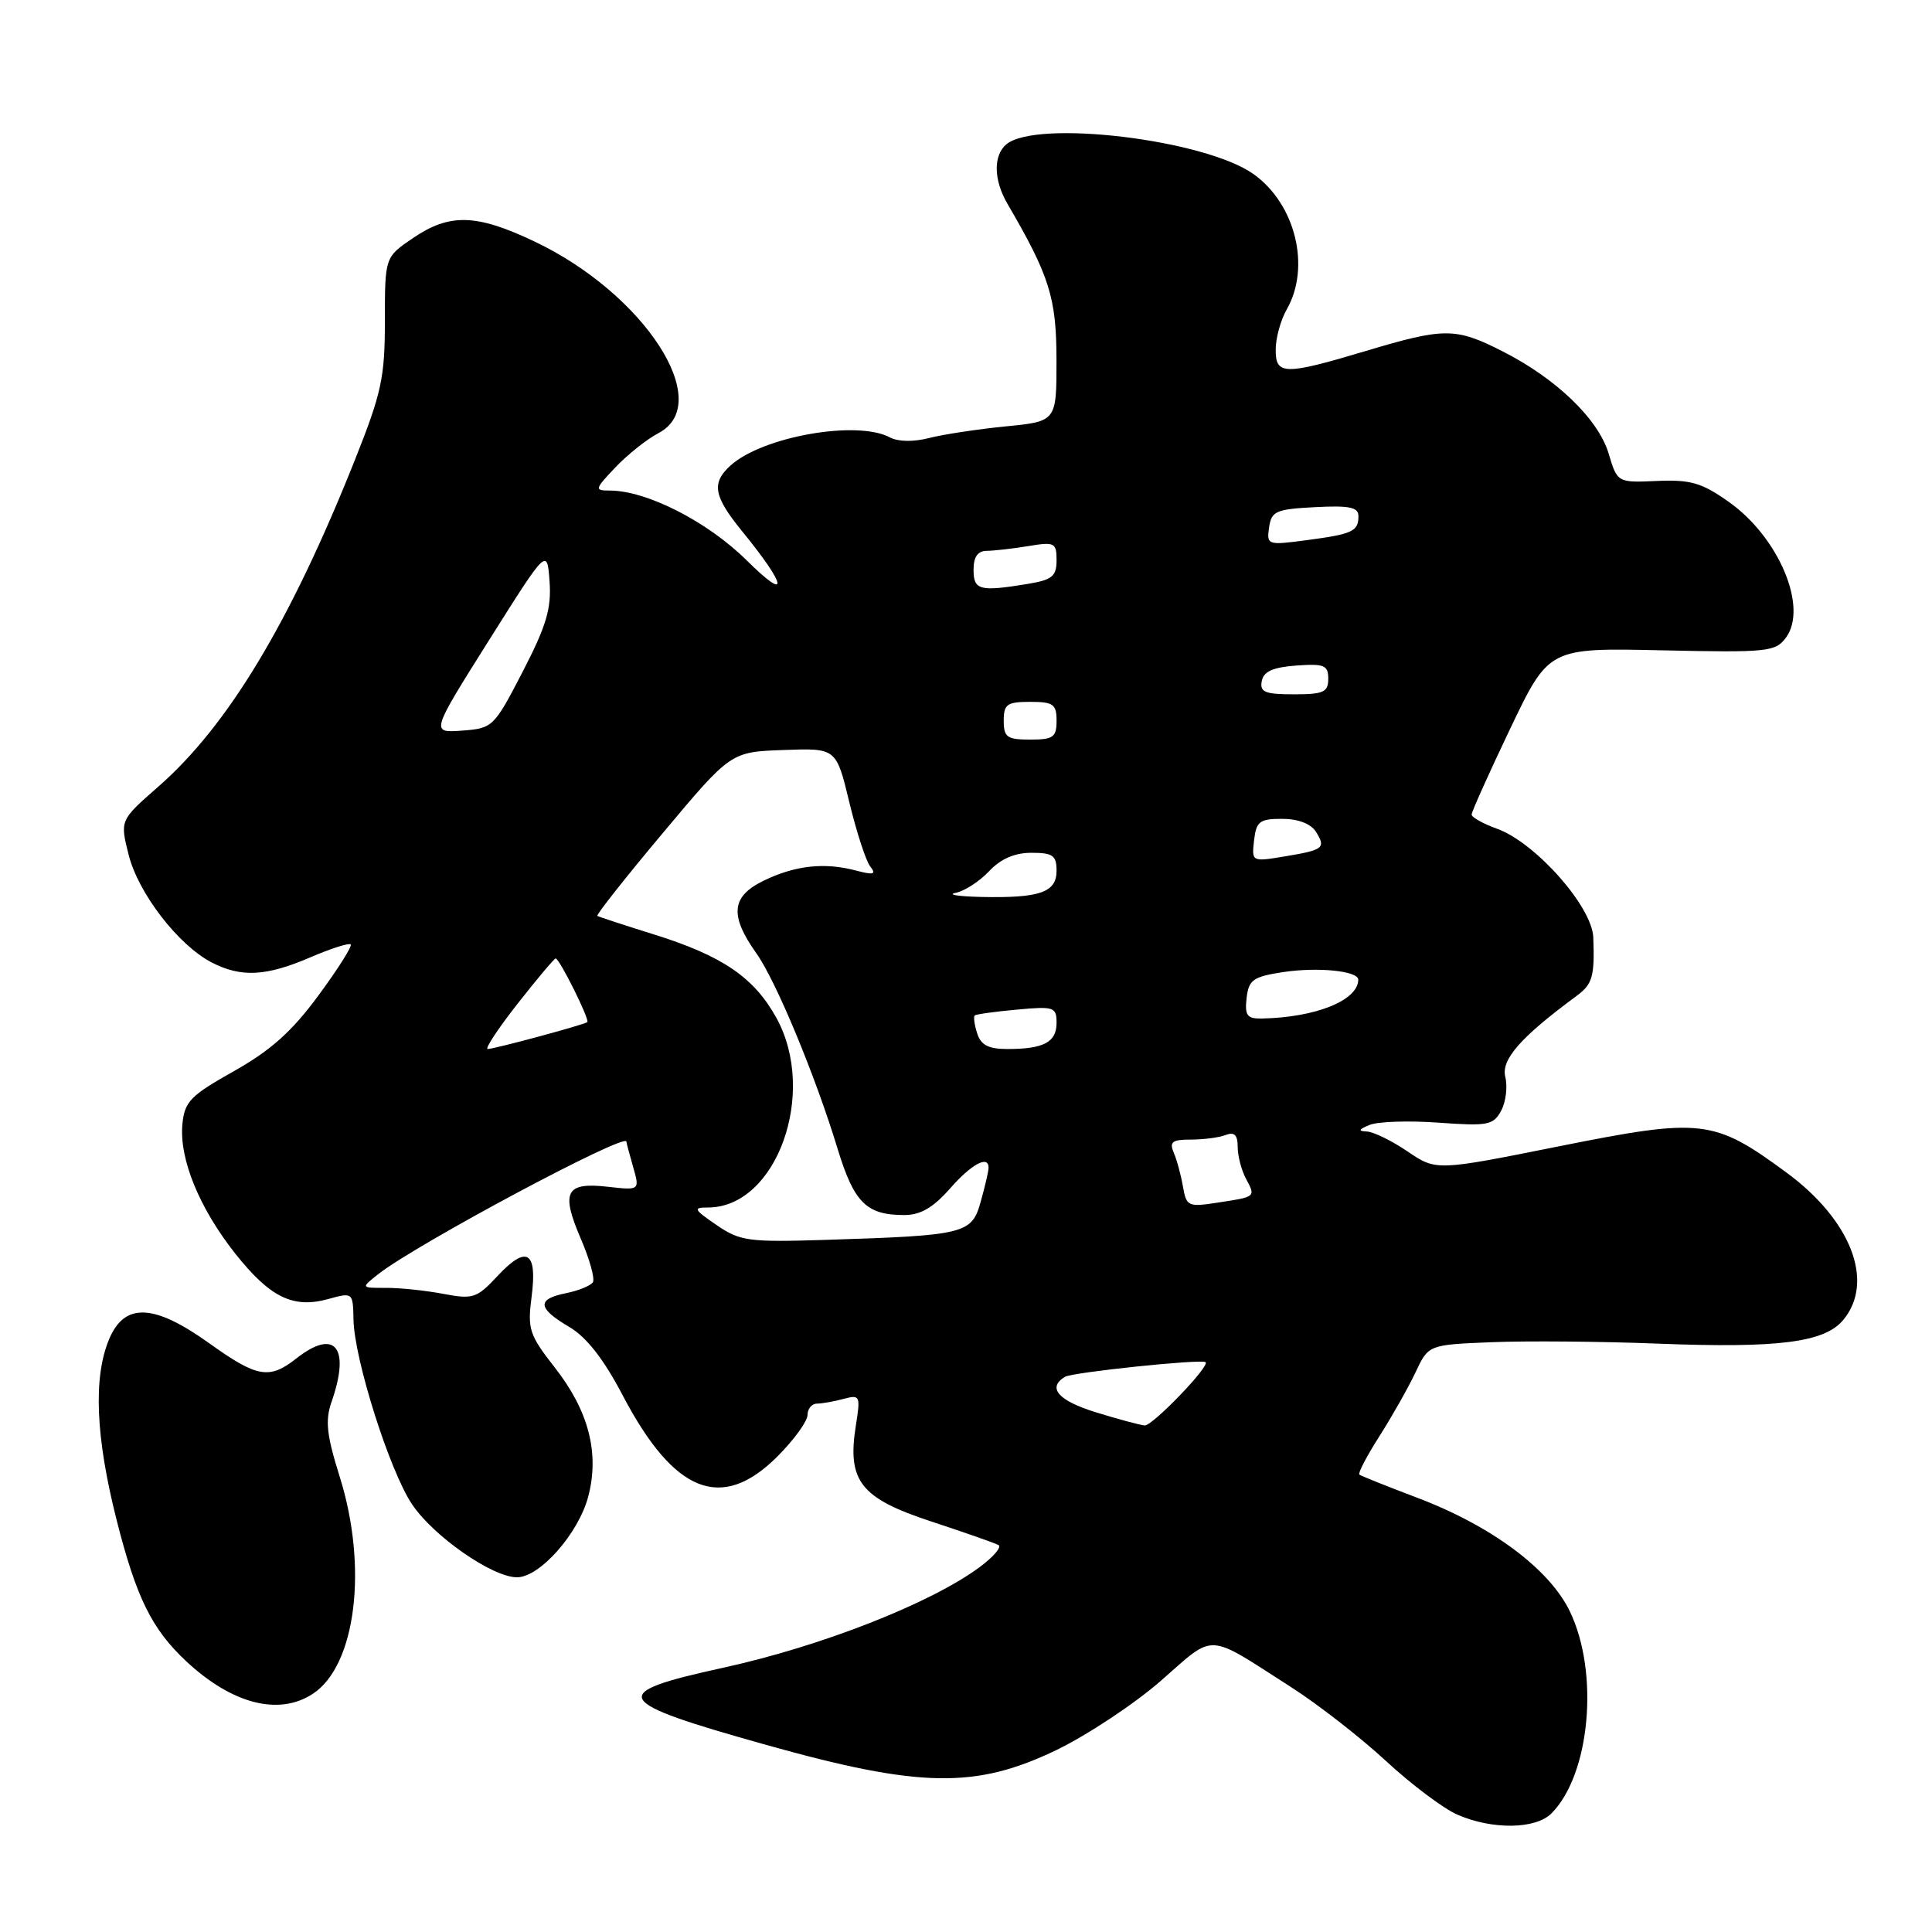 <?xml version="1.0" encoding="UTF-8" standalone="no"?>
<!DOCTYPE svg PUBLIC "-//W3C//DTD SVG 1.1//EN" "http://www.w3.org/Graphics/SVG/1.1/DTD/svg11.dtd" >
<svg xmlns="http://www.w3.org/2000/svg" xmlns:xlink="http://www.w3.org/1999/xlink" version="1.1" viewBox="0 0 256 256">
 <g >
 <path fill="currentColor"
d=" M 205.57 240.29 C 210.71 235.14 211.94 221.63 208.00 213.49 C 205.27 207.86 197.57 202.14 187.66 198.41 C 183.72 196.92 180.33 195.56 180.12 195.39 C 179.91 195.22 181.11 192.92 182.79 190.29 C 184.47 187.65 186.61 183.86 187.56 181.85 C 189.28 178.19 189.28 178.19 197.60 177.85 C 202.17 177.66 212.12 177.74 219.71 178.04 C 235.69 178.66 241.78 177.88 244.25 174.89 C 248.43 169.84 245.29 161.68 236.73 155.38 C 227.08 148.28 225.53 148.10 206.58 151.89 C 190.31 155.15 190.31 155.15 186.52 152.58 C 184.43 151.16 182.00 149.97 181.11 149.93 C 179.91 149.88 180.01 149.66 181.50 149.05 C 182.60 148.61 186.71 148.47 190.64 148.76 C 197.17 149.23 197.88 149.09 198.92 147.16 C 199.54 145.99 199.78 143.99 199.46 142.70 C 198.88 140.40 201.51 137.42 208.86 132.00 C 211.02 130.41 211.31 129.43 211.12 124.21 C 210.97 120.14 203.47 111.66 198.38 109.82 C 196.52 109.15 195.00 108.30 195.00 107.93 C 195.00 107.56 197.30 102.44 200.11 96.55 C 205.23 85.84 205.23 85.84 220.20 86.17 C 234.21 86.48 235.26 86.37 236.64 84.50 C 239.62 80.49 235.70 71.18 229.07 66.50 C 225.48 63.96 224.01 63.54 219.57 63.73 C 214.31 63.96 214.31 63.96 213.15 60.09 C 211.78 55.52 206.19 50.14 199.07 46.54 C 192.87 43.39 191.39 43.39 181.00 46.50 C 170.14 49.75 168.99 49.73 169.04 46.25 C 169.05 44.74 169.71 42.38 170.50 41.00 C 173.71 35.38 171.66 27.03 166.10 23.07 C 159.66 18.49 137.36 15.80 133.35 19.12 C 131.60 20.58 131.65 23.86 133.49 27.00 C 139.07 36.56 139.98 39.46 139.99 47.67 C 140.00 55.84 140.00 55.84 133.25 56.50 C 129.54 56.87 124.97 57.56 123.11 58.04 C 121.06 58.57 119.01 58.54 117.92 57.96 C 113.57 55.63 101.05 57.84 96.80 61.68 C 94.24 64.00 94.54 65.73 98.34 70.40 C 104.29 77.69 104.64 79.89 98.95 74.26 C 93.75 69.11 85.69 65.00 80.78 65.00 C 78.75 65.00 78.79 64.83 81.56 61.91 C 83.18 60.21 85.74 58.18 87.25 57.39 C 94.82 53.43 85.37 38.87 70.74 31.96 C 63.10 28.34 59.57 28.25 54.73 31.54 C 51.00 34.07 51.00 34.07 51.00 42.52 C 51.00 50.03 50.56 52.07 47.00 61.01 C 38.44 82.48 30.20 96.17 20.96 104.25 C 15.89 108.69 15.89 108.69 17.05 113.28 C 18.33 118.37 23.64 125.25 28.05 127.53 C 31.95 129.54 35.25 129.38 41.10 126.86 C 43.83 125.69 46.25 124.91 46.47 125.14 C 46.70 125.37 44.77 128.41 42.19 131.91 C 38.68 136.68 35.87 139.19 31.00 141.93 C 25.23 145.17 24.46 145.96 24.17 148.95 C 23.73 153.53 26.39 160.05 31.15 166.08 C 35.77 171.91 38.83 173.42 43.49 172.13 C 46.75 171.23 46.77 171.24 46.84 174.86 C 46.94 180.09 51.59 194.78 54.56 199.27 C 57.37 203.52 65.23 209.00 68.50 209.00 C 71.53 209.00 76.64 203.21 77.94 198.32 C 79.46 192.55 78.01 186.95 73.51 181.20 C 70.13 176.88 69.88 176.13 70.44 171.82 C 71.22 165.82 69.80 164.93 65.95 169.05 C 63.17 172.03 62.68 172.19 58.73 171.44 C 56.40 171.00 52.99 170.64 51.15 170.65 C 47.80 170.66 47.80 170.66 50.15 168.81 C 55.19 164.85 83.00 150.00 83.00 151.27 C 83.00 151.40 83.40 152.91 83.89 154.62 C 84.78 157.73 84.78 157.73 80.52 157.25 C 74.96 156.62 74.29 157.92 76.94 164.09 C 78.12 166.82 78.85 169.44 78.56 169.90 C 78.28 170.36 76.68 171.01 75.02 171.35 C 71.10 172.13 71.20 173.33 75.40 175.81 C 77.72 177.17 79.98 180.06 82.53 184.93 C 89.34 197.89 95.63 200.37 103.00 193.00 C 105.20 190.80 107.00 188.32 107.00 187.50 C 107.00 186.68 107.56 185.99 108.25 185.99 C 108.94 185.98 110.53 185.70 111.78 185.36 C 113.96 184.78 114.03 184.94 113.41 188.86 C 112.23 196.24 114.00 198.51 123.35 201.59 C 127.83 203.06 131.87 204.48 132.31 204.73 C 132.76 204.99 131.63 206.30 129.81 207.65 C 123.34 212.45 108.80 218.15 95.80 220.99 C 80.34 224.37 80.94 225.44 101.57 231.22 C 121.89 236.92 129.31 237.04 140.00 231.88 C 144.12 229.88 150.37 225.74 153.88 222.66 C 161.09 216.35 159.73 216.28 171.04 223.53 C 174.64 225.83 180.32 230.26 183.67 233.36 C 187.02 236.46 191.28 239.66 193.13 240.46 C 197.75 242.47 203.47 242.39 205.57 240.29 Z  M 41.45 224.44 C 47.17 220.69 48.78 207.67 45.01 195.66 C 43.28 190.15 43.07 188.23 43.93 185.76 C 46.46 178.52 44.40 175.97 39.27 180.00 C 35.69 182.82 34.08 182.54 27.74 178.00 C 20.37 172.72 16.50 172.57 14.45 177.47 C 12.34 182.53 12.67 190.44 15.46 201.44 C 18.07 211.72 20.12 215.87 24.68 220.13 C 30.75 225.80 36.95 227.39 41.45 224.44 Z  M 145.25 187.15 C 140.22 185.60 138.73 183.90 141.10 182.44 C 142.07 181.84 159.10 180.06 159.74 180.49 C 160.42 180.94 152.68 188.98 151.67 188.88 C 151.03 188.82 148.14 188.04 145.25 187.15 Z  M 94.94 162.32 C 91.91 160.24 91.79 160.00 93.81 160.00 C 102.90 160.00 108.37 144.83 102.87 134.86 C 99.90 129.50 95.72 126.65 86.63 123.81 C 82.71 122.59 79.34 121.48 79.15 121.36 C 78.97 121.24 82.86 116.30 87.82 110.39 C 96.83 99.63 96.83 99.63 103.82 99.38 C 110.81 99.12 110.81 99.12 112.54 106.31 C 113.50 110.27 114.74 114.09 115.31 114.81 C 116.14 115.86 115.77 115.97 113.42 115.35 C 109.24 114.24 105.33 114.67 101.14 116.72 C 96.89 118.80 96.66 121.30 100.23 126.33 C 102.81 129.95 108.04 142.53 110.99 152.23 C 113.17 159.38 114.81 161.00 119.83 161.00 C 121.96 161.00 123.65 160.02 125.87 157.50 C 128.73 154.23 131.01 153.01 130.99 154.75 C 130.99 155.16 130.53 157.16 129.96 159.19 C 128.77 163.50 127.97 163.70 109.41 164.29 C 99.15 164.61 98.07 164.46 94.94 162.32 Z  M 156.75 157.24 C 156.49 155.73 155.95 153.71 155.53 152.75 C 154.92 151.30 155.31 151.00 157.81 151.00 C 159.48 151.00 161.55 150.73 162.42 150.39 C 163.56 149.95 164.00 150.39 164.00 151.96 C 164.00 153.15 164.49 155.04 165.08 156.15 C 166.40 158.62 166.45 158.58 161.36 159.35 C 157.44 159.96 157.20 159.85 156.75 157.24 Z  M 68.58 133.00 C 71.17 129.70 73.44 127.00 73.63 127.00 C 74.13 127.00 78.19 135.16 77.82 135.44 C 77.34 135.80 65.49 139.00 64.62 139.00 C 64.21 139.00 65.99 136.30 68.58 133.00 Z  M 129.48 136.92 C 129.11 135.78 128.97 134.72 129.16 134.55 C 129.35 134.39 131.86 134.04 134.75 133.78 C 139.67 133.32 140.00 133.44 140.00 135.54 C 140.00 138.10 138.30 139.00 133.49 139.00 C 130.97 139.00 129.97 138.48 129.48 136.92 Z  M 165.18 132.25 C 165.46 129.83 166.04 129.42 170.00 128.81 C 174.65 128.11 180.01 128.65 179.98 129.83 C 179.92 132.58 174.31 134.82 167.18 134.96 C 165.24 134.99 164.92 134.56 165.18 132.25 Z  M 126.63 118.31 C 127.79 118.08 129.79 116.79 131.05 115.45 C 132.59 113.80 134.44 113.00 136.67 113.00 C 139.51 113.00 140.00 113.35 140.00 115.38 C 140.00 118.25 137.78 119.02 130.00 118.85 C 126.97 118.78 125.46 118.54 126.63 118.31 Z  M 166.17 111.35 C 166.46 108.84 166.91 108.50 169.89 108.50 C 172.00 108.50 173.69 109.15 174.36 110.20 C 175.72 112.37 175.41 112.62 170.17 113.49 C 165.87 114.20 165.85 114.19 166.17 111.35 Z  M 133.00 95.50 C 133.00 93.31 133.43 93.00 136.50 93.00 C 139.57 93.00 140.00 93.31 140.00 95.50 C 140.00 97.69 139.57 98.00 136.50 98.00 C 133.43 98.00 133.00 97.69 133.00 95.50 Z  M 64.78 84.86 C 72.50 72.60 72.50 72.60 72.82 77.05 C 73.08 80.64 72.39 82.94 69.26 89.00 C 65.45 96.36 65.29 96.51 61.22 96.81 C 57.07 97.11 57.07 97.11 64.78 84.86 Z  M 167.19 90.25 C 167.43 88.97 168.66 88.42 171.76 88.19 C 175.47 87.92 176.00 88.14 176.00 89.94 C 176.00 91.72 175.38 92.00 171.43 92.00 C 167.61 92.00 166.91 91.71 167.19 90.25 Z  M 129.00 75.50 C 129.00 73.79 129.55 73.00 130.75 72.99 C 131.71 72.98 134.19 72.70 136.25 72.36 C 139.75 71.78 140.00 71.91 140.00 74.24 C 140.00 76.35 139.42 76.83 136.25 77.36 C 129.81 78.42 129.00 78.22 129.00 75.50 Z  M 168.16 69.89 C 168.47 67.73 169.05 67.47 174.25 67.20 C 178.81 66.96 180.00 67.21 180.00 68.39 C 180.00 70.41 179.23 70.77 173.10 71.58 C 167.95 72.26 167.83 72.22 168.16 69.89 Z "/>
</g>
</svg>
